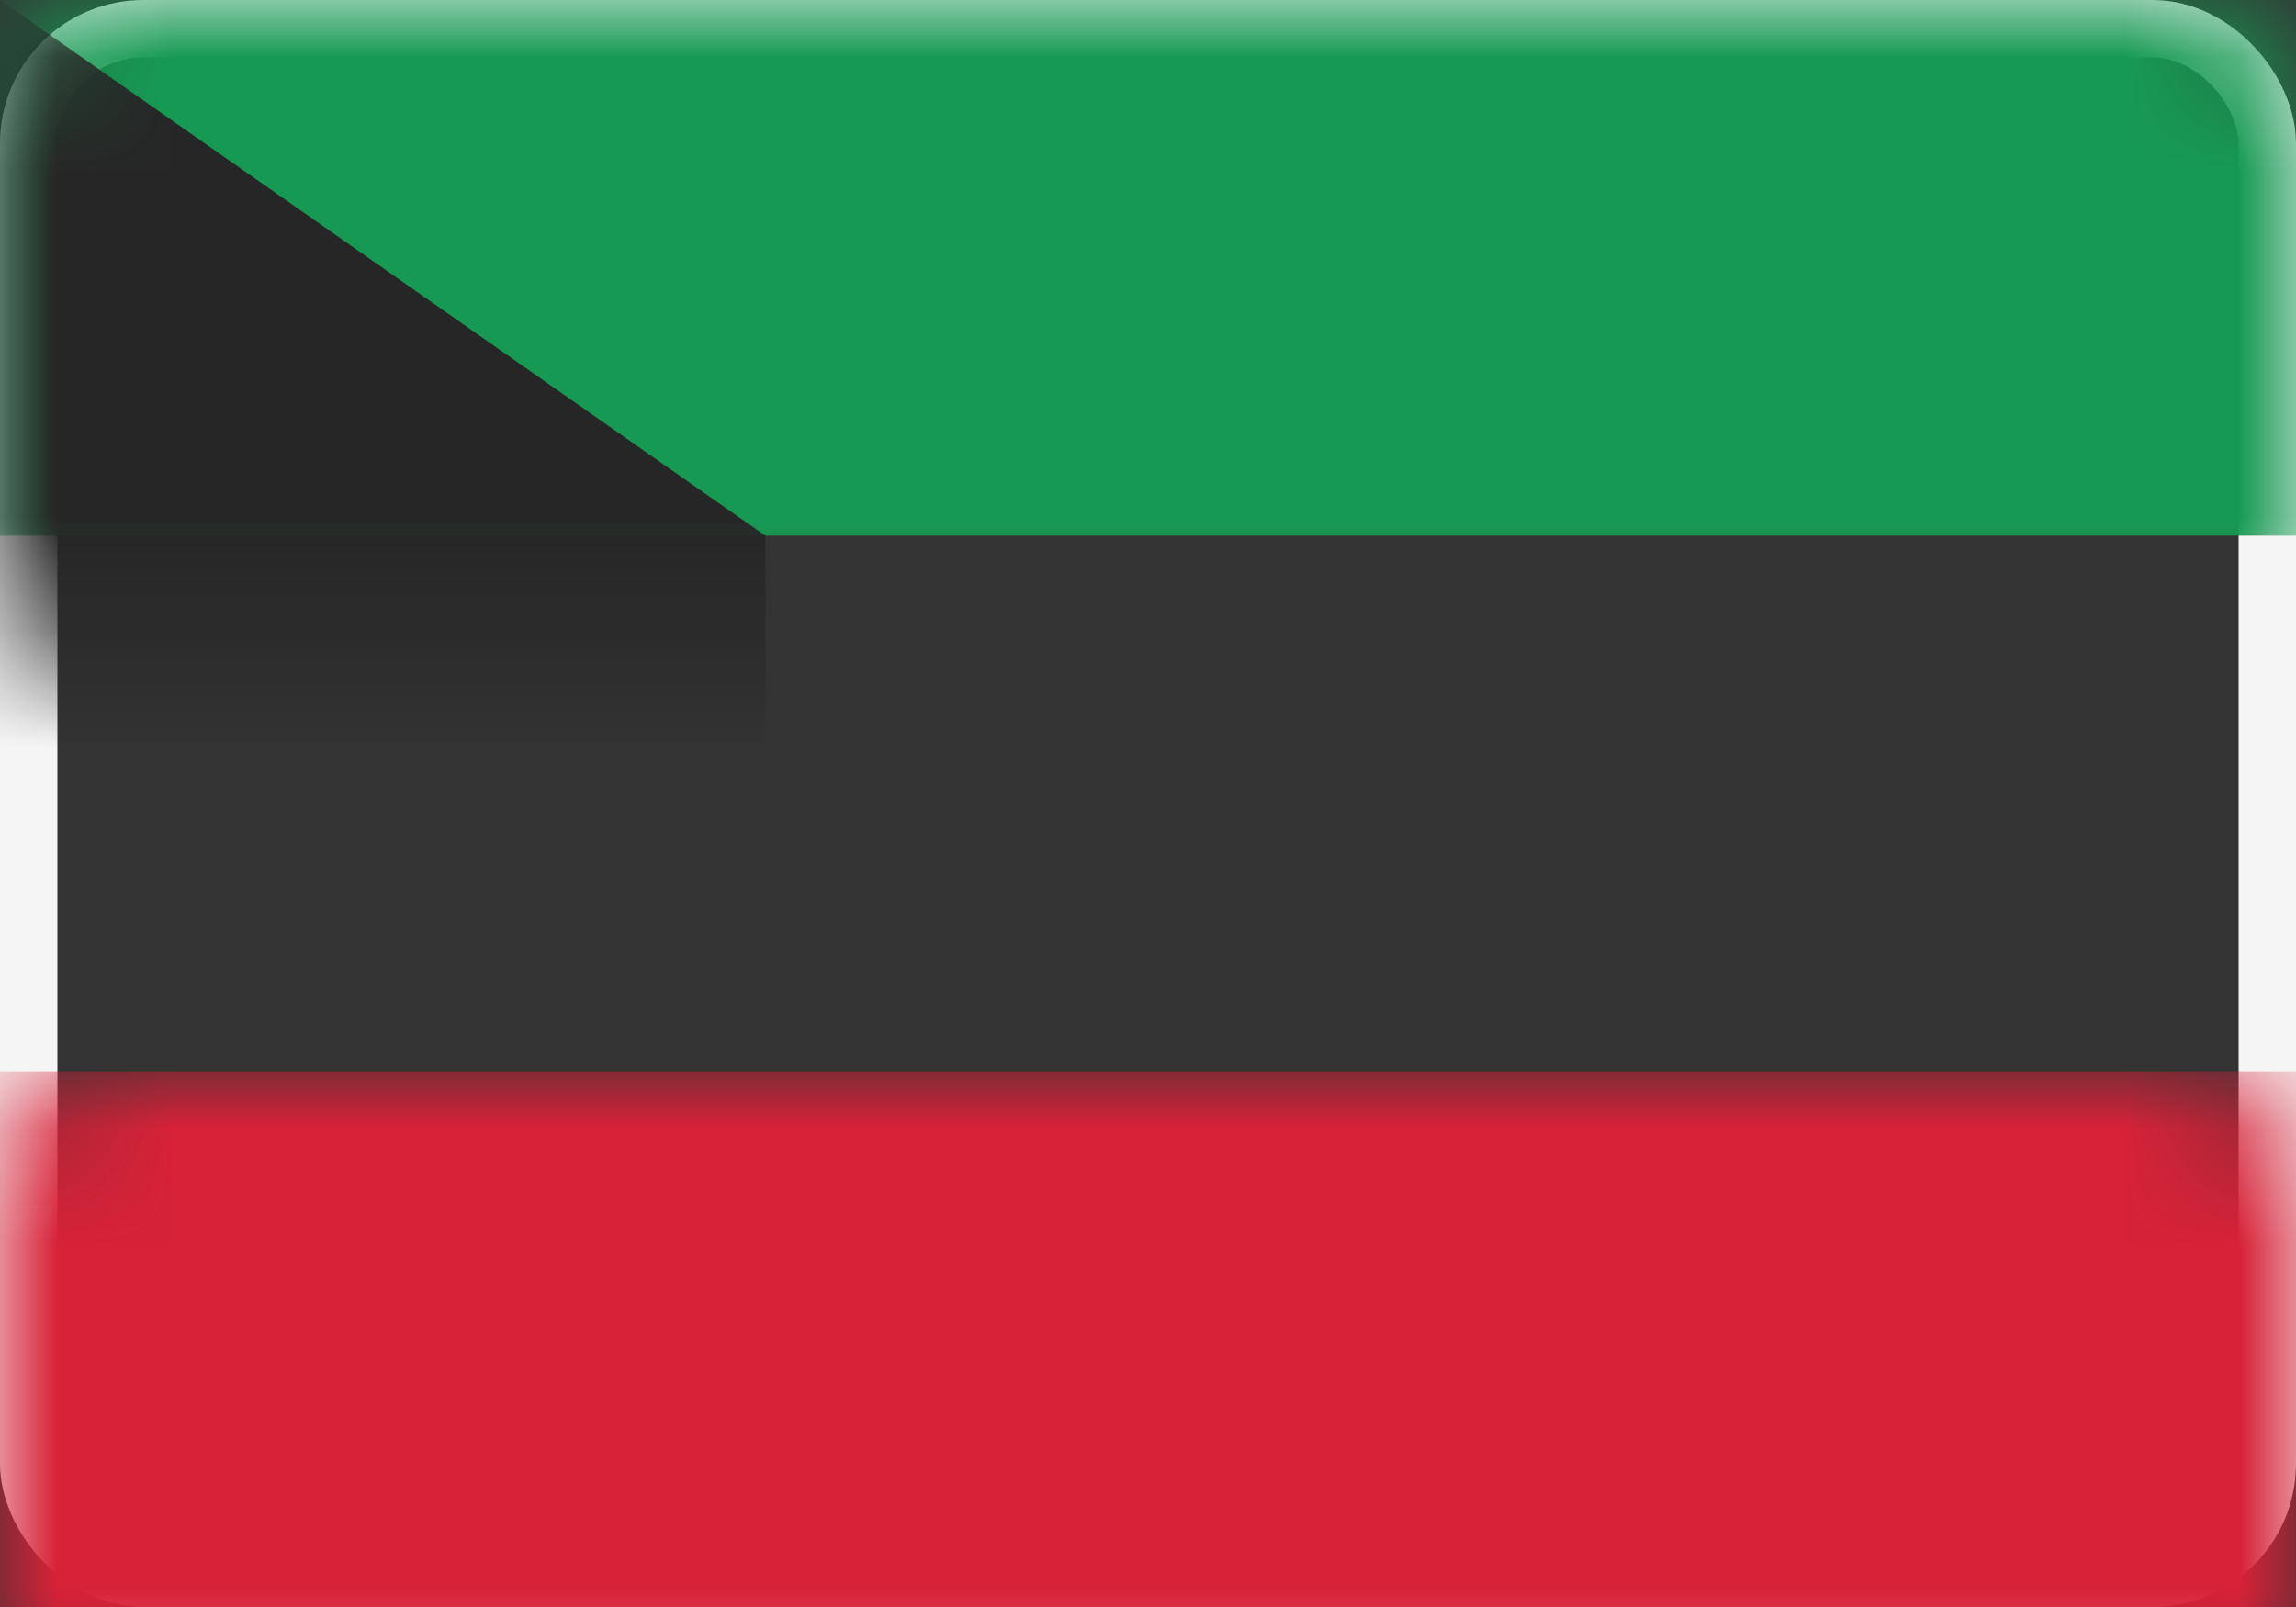 <?xml version="1.0" encoding="UTF-8"?>
<svg width="20px" height="14px" viewBox="0 0 20 14" version="1.1" xmlns="http://www.w3.org/2000/svg" xmlns:xlink="http://www.w3.org/1999/xlink">
    <rect x="0" y="0" width="20" height="14" fill="#333333" stroke="none"/>
    <!-- Generator: Sketch 50.2 (55047) - http://www.bohemiancoding.com/sketch -->
    <title>KW</title>
    <desc>Created with Sketch.</desc>
    <defs>
        <rect id="path-1" x="0" y="0" width="20" height="14" rx="1"></rect>
    </defs>
    <g id="Page-1" stroke="none" stroke-width="1" fill="none" fill-rule="evenodd">
        <g id="Flags" transform="translate(-268, -508)">
            <g id="KW" transform="translate(268, 508)">
                <mask id="mask-2" fill="white">
                    <use xlink:href="#path-1"></use>
                </mask>
                <rect stroke="#F5F5F5" stroke-width="0.5" x="0.25" y="0.25" width="19.5" height="13.5" rx="1"></rect>
                <rect id="Rectangle-2" fill="#D72238" mask="url(#mask-2)" x="0" y="9.333" width="20" height="4.667"></rect>
                <rect id="Rectangle-2" fill="#169A53" mask="url(#mask-2)" x="0" y="0" width="20" height="4.667"></rect>
                <polygon id="Rectangle-83" fill="#262626" mask="url(#mask-2)" points="0 0 6.667 4.667 6.667 9.333 0 14"></polygon>
            </g>
        </g>
    </g>
</svg>